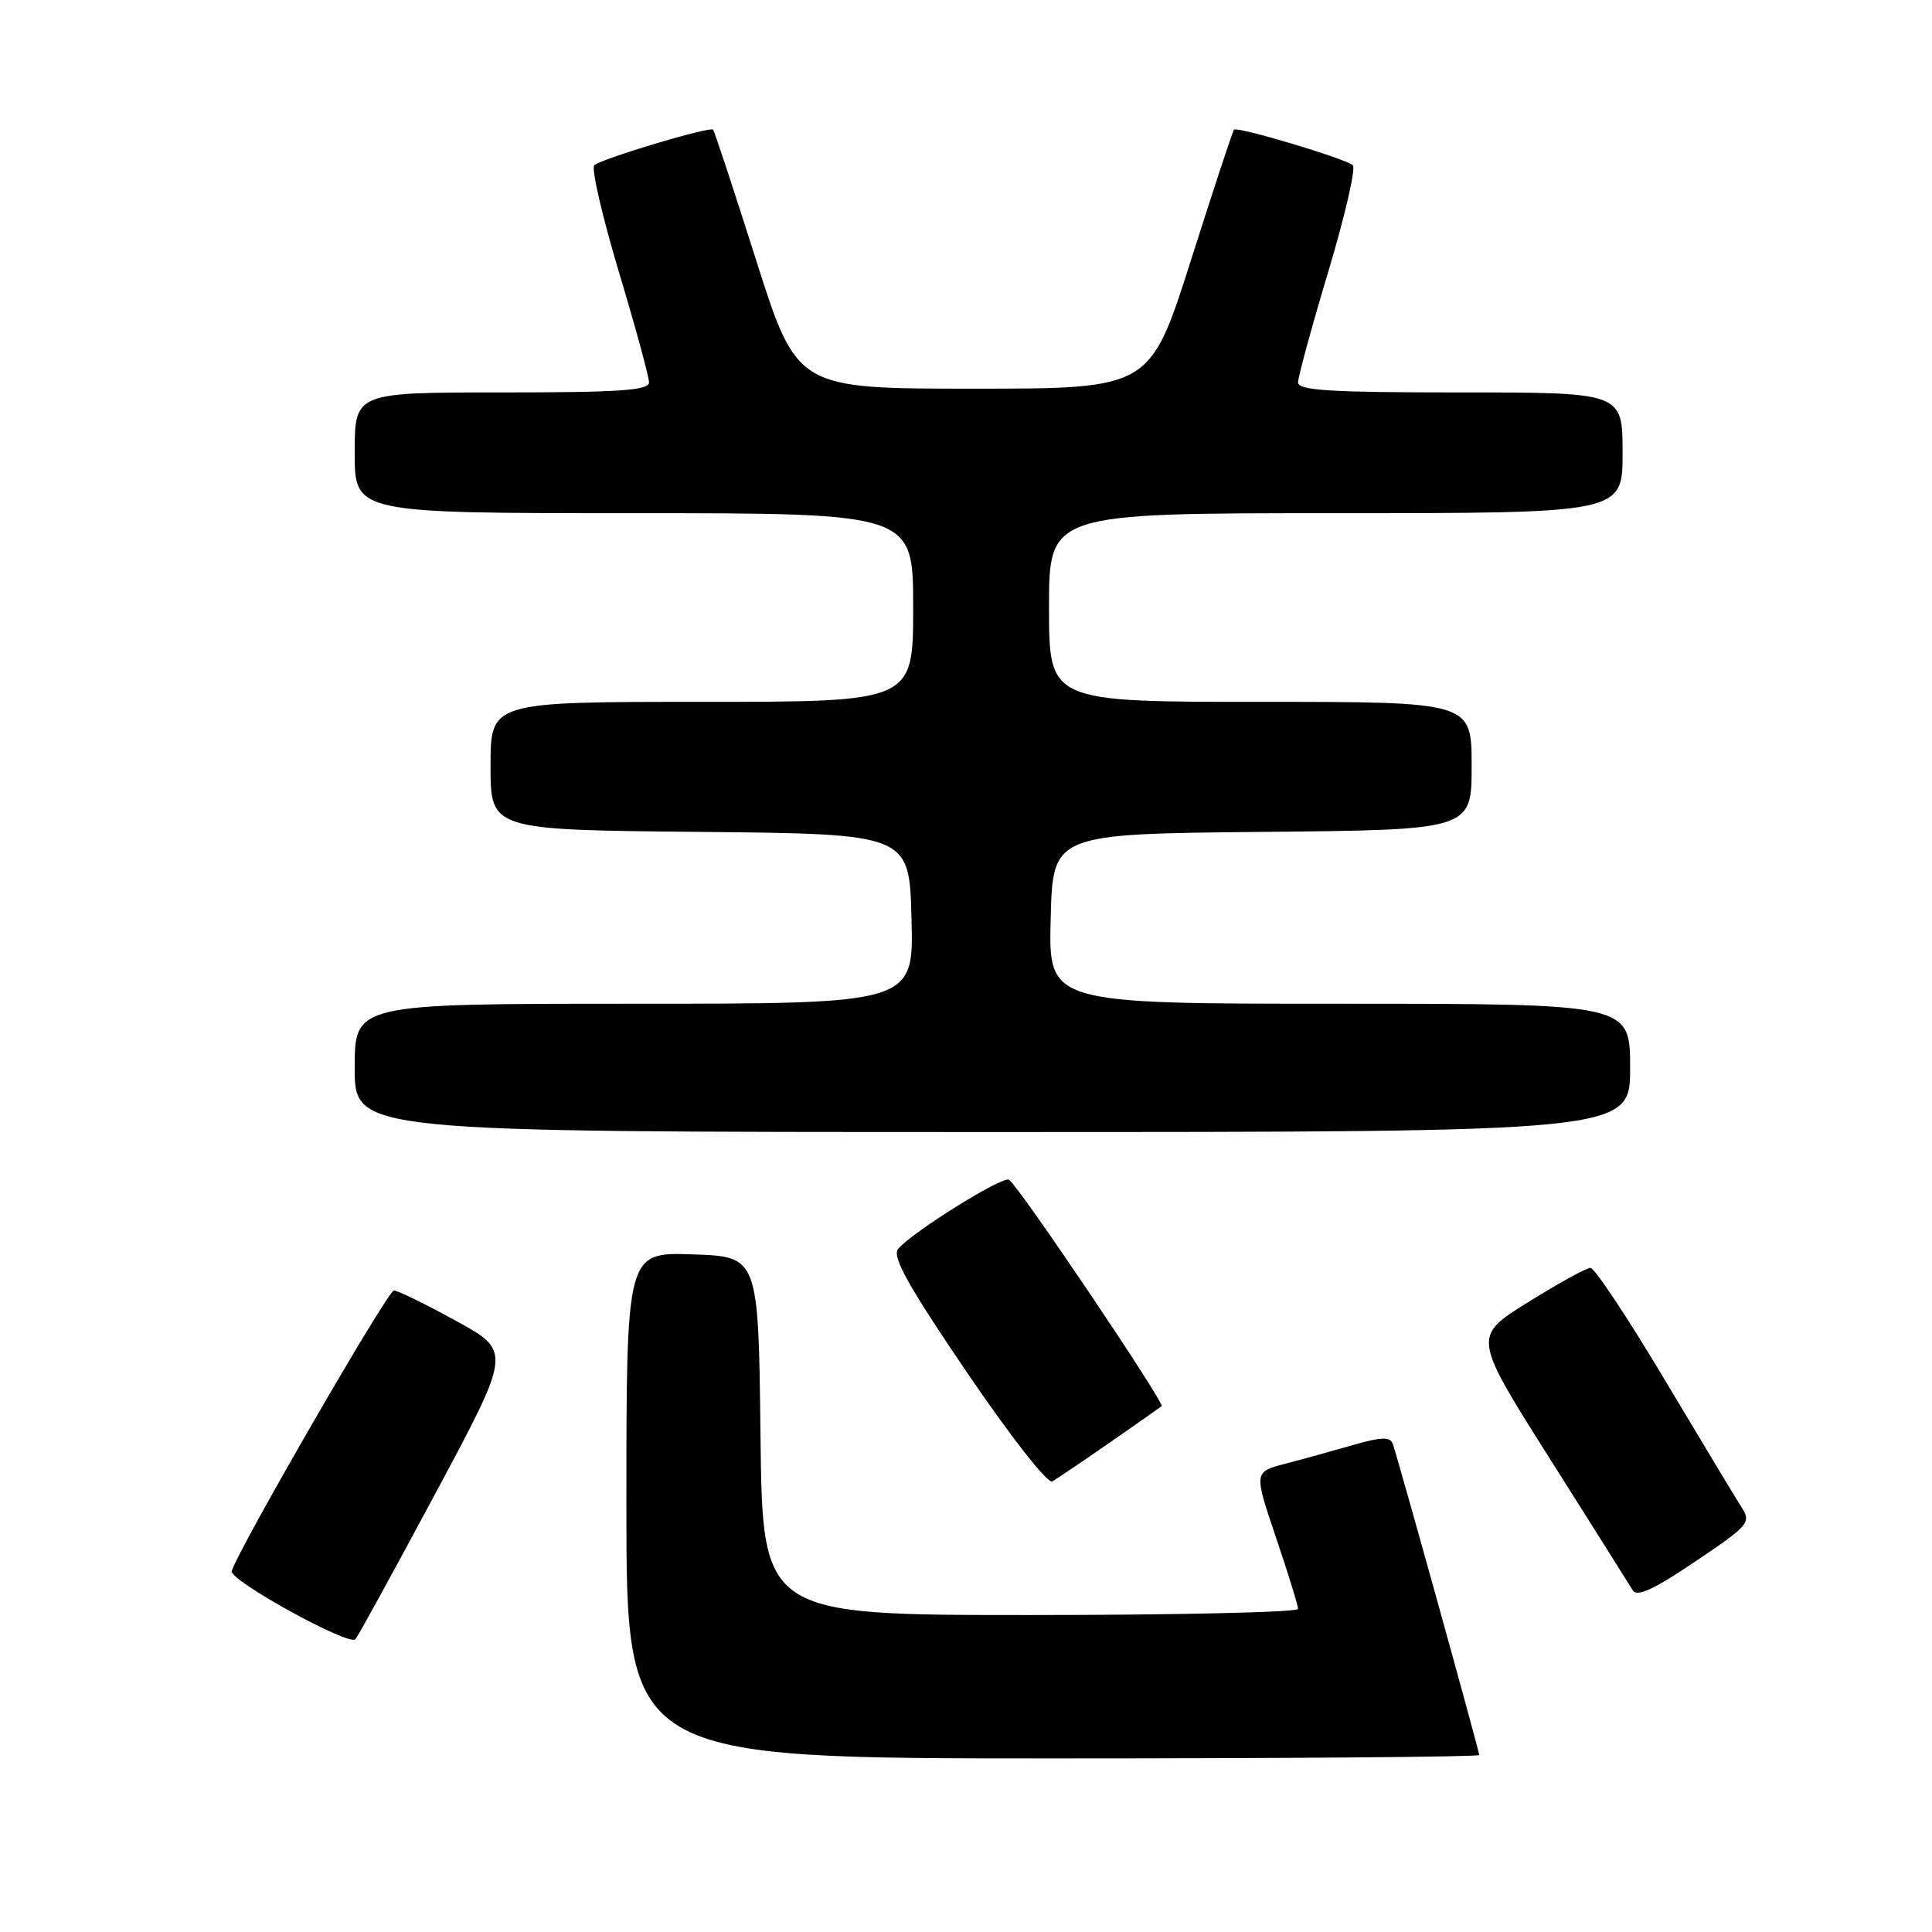 <?xml version="1.0" encoding="UTF-8" standalone="no"?>
<!DOCTYPE svg PUBLIC "-//W3C//DTD SVG 1.1//EN" "http://www.w3.org/Graphics/SVG/1.1/DTD/svg11.dtd" >
<svg xmlns="http://www.w3.org/2000/svg" xmlns:xlink="http://www.w3.org/1999/xlink" version="1.1" viewBox="0 0 256 256">
 <g >
 <path fill="currentColor"
d=" M 196.00 232.55 C 196.00 231.99 185.16 192.95 184.54 191.29 C 184.20 190.36 182.99 190.40 179.30 191.47 C 176.66 192.23 172.62 193.35 170.32 193.95 C 166.14 195.04 166.14 195.04 169.07 203.71 C 170.68 208.47 172.00 212.74 172.00 213.19 C 172.00 213.63 156.03 214.00 136.52 214.00 C 101.04 214.00 101.04 214.00 100.77 190.25 C 100.50 166.50 100.50 166.50 91.75 166.21 C 83.00 165.92 83.00 165.92 83.00 199.46 C 83.00 233.00 83.00 233.00 139.50 233.00 C 170.57 233.00 196.00 232.80 196.00 232.55 Z  M 57.75 197.78 C 67.78 179.06 67.78 179.06 60.44 175.03 C 56.40 172.81 52.69 171.00 52.19 171.00 C 51.37 171.00 31.22 205.89 30.71 208.19 C 30.44 209.44 46.27 218.16 47.10 217.21 C 47.44 216.82 52.23 208.08 57.75 197.78 Z  M 230.74 199.68 C 229.97 198.48 225.38 190.86 220.54 182.75 C 215.70 174.64 211.29 168.00 210.75 168.00 C 210.21 168.00 206.48 170.05 202.46 172.56 C 195.14 177.12 195.14 177.12 205.38 193.31 C 211.00 202.21 215.95 210.06 216.36 210.74 C 216.90 211.64 219.21 210.57 224.62 206.92 C 231.78 202.09 232.07 201.75 230.74 199.68 Z  M 147.00 191.18 C 150.57 188.70 153.69 186.51 153.92 186.33 C 154.39 185.95 134.96 157.10 133.70 156.32 C 132.85 155.79 120.84 163.28 119.01 165.49 C 118.17 166.50 120.28 170.30 128.13 181.86 C 133.91 190.35 138.82 196.64 139.43 196.29 C 140.02 195.96 143.43 193.66 147.00 191.18 Z  M 216.00 141.50 C 216.00 133.00 216.00 133.00 177.47 133.00 C 138.93 133.00 138.93 133.00 139.22 121.75 C 139.50 110.50 139.50 110.50 167.25 110.23 C 195.00 109.97 195.00 109.97 195.00 101.48 C 195.00 93.00 195.00 93.00 167.00 93.00 C 139.00 93.00 139.00 93.00 139.00 80.50 C 139.00 68.00 139.00 68.00 177.00 68.00 C 215.00 68.00 215.00 68.00 215.00 60.00 C 215.00 52.00 215.00 52.00 193.50 52.00 C 176.27 52.00 172.00 51.74 172.00 50.67 C 172.00 49.94 173.80 43.33 176.01 35.98 C 178.21 28.63 179.67 22.29 179.26 21.90 C 178.35 21.04 163.94 16.72 163.51 17.18 C 163.34 17.36 160.77 25.15 157.80 34.50 C 152.39 51.50 152.39 51.50 129.00 51.50 C 105.61 51.50 105.61 51.50 100.20 34.50 C 97.23 25.15 94.66 17.36 94.49 17.18 C 94.06 16.72 79.65 21.04 78.74 21.90 C 78.33 22.29 79.79 28.63 81.99 35.98 C 84.20 43.33 86.00 49.94 86.00 50.67 C 86.00 51.73 82.06 52.00 66.50 52.00 C 47.00 52.00 47.00 52.00 47.00 60.00 C 47.00 68.00 47.00 68.00 84.00 68.00 C 121.00 68.00 121.00 68.00 121.00 80.50 C 121.00 93.00 121.00 93.00 93.00 93.00 C 65.00 93.00 65.00 93.00 65.00 101.48 C 65.00 109.97 65.00 109.97 92.75 110.23 C 120.50 110.50 120.50 110.50 120.78 121.75 C 121.07 133.00 121.07 133.00 84.03 133.00 C 47.00 133.00 47.00 133.00 47.00 141.50 C 47.00 150.00 47.00 150.00 131.50 150.00 C 216.00 150.00 216.00 150.00 216.00 141.50 Z "/>
</g>
</svg>